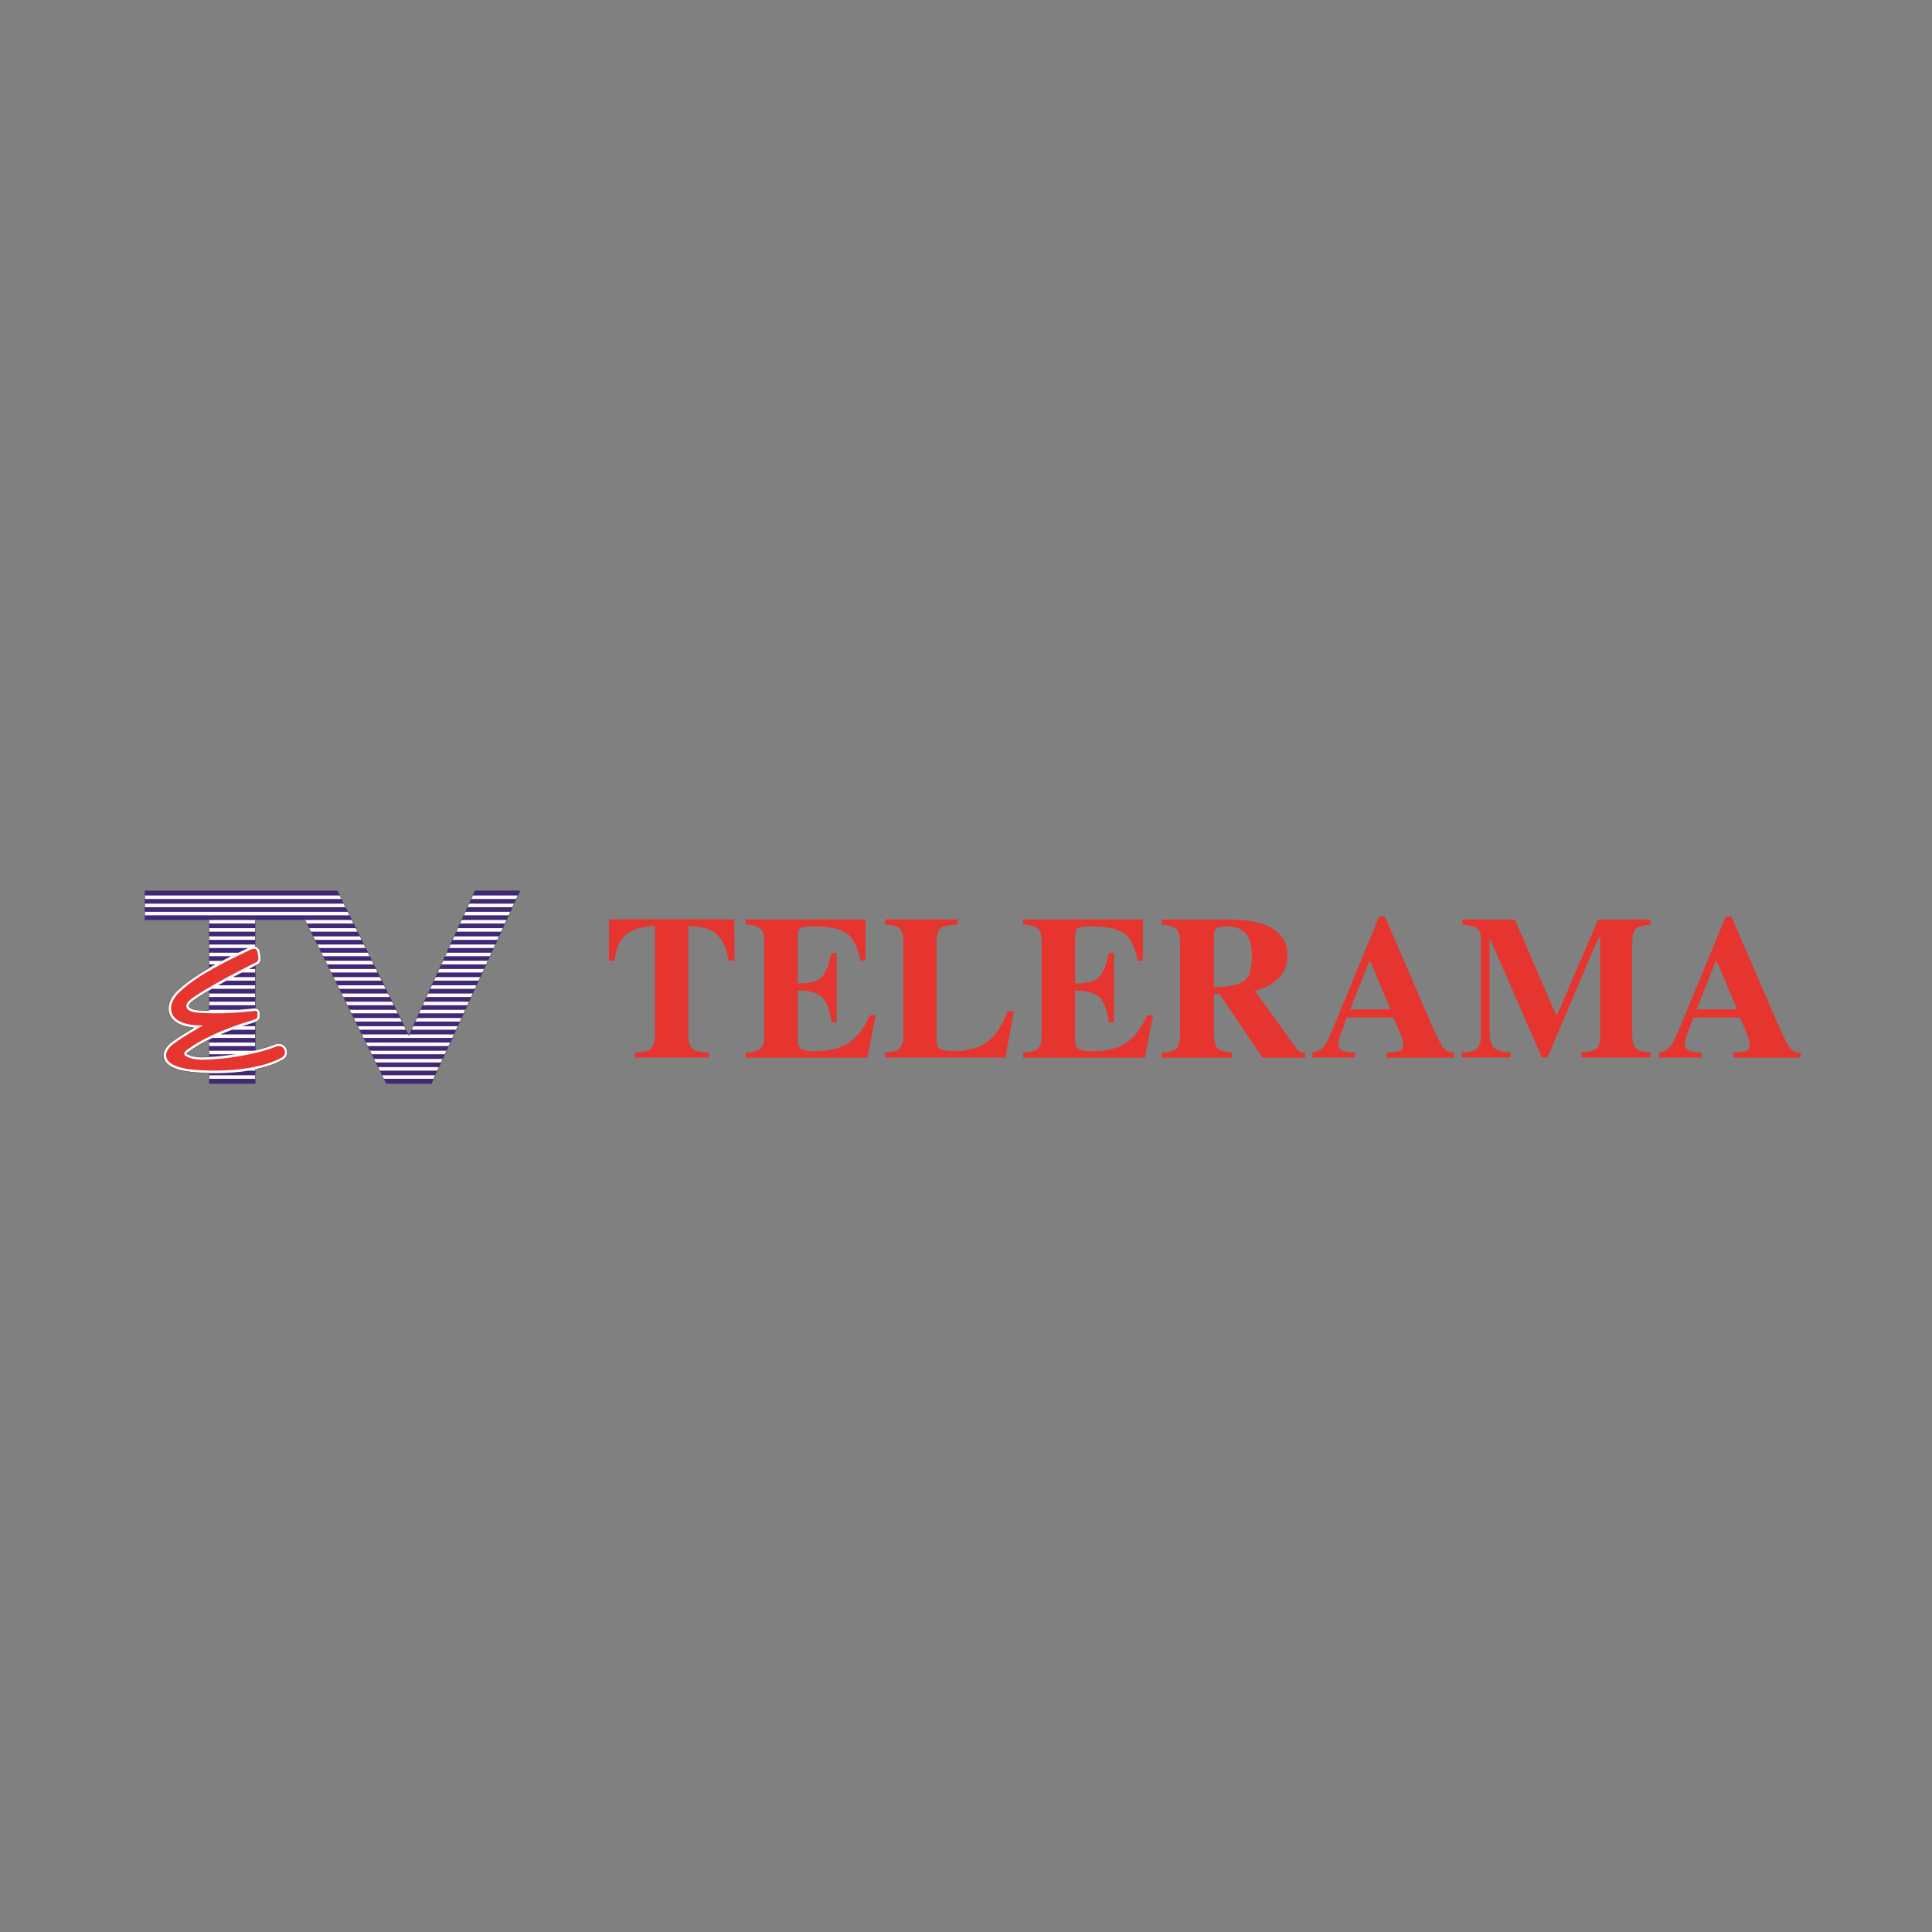 <?xml version="1.0" encoding="utf-8"?>
<!-- Generator: Adobe Illustrator 28.0.0, SVG Export Plug-In . SVG Version: 6.00 Build 0)  -->
<svg version="1.1" id="Layer_1" xmlns="http://www.w3.org/2000/svg" xmlns:xlink="http://www.w3.org/1999/xlink" x="0px" y="0px"
	 viewBox="0 0 198.43 198.43" style="enable-background:new 0 0 198.43 198.43;" xml:space="preserve">
<rect x="0" y="0" width="198.43" height="198.43" fill="#808080" stroke="none"/>
<style type="text/css">
	.st0{fill-rule:evenodd;clip-rule:evenodd;fill:#FFFDFC;}
	.st1{fill:none;stroke:#151515;stroke-width:0.031;stroke-miterlimit:10;}
	.st2{fill-rule:evenodd;clip-rule:evenodd;fill:#E6352F;}
	.st3{fill-rule:evenodd;clip-rule:evenodd;fill:#402877;}
</style>
<g>
	<path class="st0" d="M21.47,101.73v2.07c-0.35-0.01-0.72-0.02-1.12-0.05l0.01,0c-0.37-0.03-0.63-0.11-0.79-0.21
		c-0.09-0.05-0.14-0.11-0.15-0.16c-0.02-0.05-0.01-0.11,0.01-0.17c0.04-0.1,0.13-0.21,0.26-0.31l-0.01,0
		C20.12,102.57,20.76,102.15,21.47,101.73 M21.47,106.78v1.78c-0.24,0.01-0.47,0.02-0.68,0.02c-0.4,0-0.7-0.04-0.94-0.09
		c-0.23-0.05-0.42-0.13-0.58-0.22l-0.01,0c-0.05-0.03-0.09-0.01-0.09-0.03c0-0.04,0.08-0.11,0.25-0.23
		C19.92,107.64,20.59,107.22,21.47,106.78 M48.77,91.49l-6.78,14.86l-7.33-14.86h-19.8l0,3h6.61v4.93
		c-1.14,0.66-2.22,1.38-3.07,2.15l0.01-0.01c-0.5,0.42-0.86,0.93-1.02,1.44c-0.12,0.4-0.13,0.79,0.01,1.16
		c0.14,0.36,0.41,0.69,0.85,0.94c0.41,0.23,0.96,0.39,1.67,0.46c-1.26,0.75-1.66,0.99-2.36,1.52l-0.01,0
		c-0.27,0.22-0.5,0.49-0.64,0.77c-0.13,0.27-0.17,0.56-0.09,0.84c0.08,0.28,0.26,0.54,0.6,0.77c0.37,0.25,0.94,0.46,1.76,0.59
		l0.01,0c0.63,0.09,1.42,0.15,2.28,0.17v1.06h4.75v-1.44c1.05-0.22,2.04-0.54,2.84-0.99h0c0.31-0.17,0.45-0.46,0.45-0.76
		c0-0.13-0.03-0.27-0.08-0.39c-0.06-0.13-0.14-0.24-0.25-0.33c-0.22-0.18-0.54-0.26-0.93-0.12l-0.01,0
		c-0.59,0.24-1.29,0.45-2.03,0.63v-2.91c0.2-0.08,0.31-0.15,0.39-0.25c0.12-0.16,0.1-0.27,0.1-0.46c0-0.17,0.01-0.31-0.06-0.44
		c-0.08-0.17-0.21-0.26-0.43-0.25v-4.38c0.01-0.01,0.02-0.01,0.03-0.01c0.18-0.08,0.31-0.15,0.41-0.27c0.11-0.14,0.16-0.3,0.14-0.54
		c-0.01-0.09-0.02-0.19-0.03-0.3c-0.01-0.11-0.03-0.21-0.05-0.29c-0.03-0.18-0.1-0.39-0.31-0.51c-0.05-0.03-0.11-0.05-0.18-0.06
		v-2.7h5.11l8.32,16.79h4.66l9.1-19.79L48.77,91.49z"/>
	<path class="st1" d="M21.47,101.73v2.07c-0.35-0.01-0.72-0.02-1.12-0.05l0.01,0c-0.37-0.03-0.63-0.11-0.79-0.21
		c-0.09-0.05-0.14-0.11-0.15-0.16c-0.02-0.05-0.01-0.11,0.01-0.17c0.04-0.1,0.13-0.21,0.26-0.31l-0.01,0
		C20.12,102.57,20.76,102.15,21.47,101.73z M21.47,106.78v1.78c-0.24,0.01-0.47,0.02-0.68,0.02c-0.4,0-0.7-0.04-0.94-0.09
		c-0.23-0.05-0.42-0.13-0.58-0.22l-0.01,0c-0.05-0.03-0.09-0.01-0.09-0.03c0-0.04,0.08-0.11,0.25-0.23
		C19.92,107.64,20.59,107.22,21.47,106.78z M48.77,91.49l-6.78,14.86l-7.33-14.86h-19.8l0,3h6.61v4.93
		c-1.14,0.66-2.22,1.38-3.07,2.15l0.01-0.01c-0.5,0.42-0.86,0.93-1.02,1.44c-0.12,0.4-0.13,0.79,0.01,1.16
		c0.14,0.36,0.41,0.69,0.85,0.94c0.41,0.23,0.96,0.39,1.67,0.46c-1.26,0.75-1.66,0.99-2.36,1.52l-0.01,0
		c-0.27,0.22-0.5,0.49-0.64,0.77c-0.13,0.27-0.17,0.56-0.09,0.84c0.08,0.28,0.26,0.54,0.6,0.77c0.37,0.25,0.94,0.46,1.76,0.59
		l0.01,0c0.63,0.09,1.42,0.15,2.28,0.17v1.06h4.75v-1.44c1.05-0.22,2.04-0.54,2.84-0.99h0c0.31-0.17,0.45-0.46,0.45-0.76
		c0-0.13-0.03-0.27-0.08-0.39c-0.06-0.13-0.14-0.24-0.25-0.33c-0.22-0.18-0.54-0.26-0.93-0.12l-0.01,0
		c-0.59,0.24-1.29,0.45-2.03,0.63v-2.91c0.2-0.08,0.31-0.15,0.39-0.25c0.12-0.16,0.1-0.27,0.1-0.46c0-0.17,0.01-0.31-0.06-0.44
		c-0.08-0.17-0.21-0.26-0.43-0.25v-4.38c0.01-0.01,0.02-0.01,0.03-0.01c0.18-0.08,0.31-0.15,0.41-0.27c0.11-0.14,0.16-0.3,0.14-0.54
		c-0.01-0.09-0.02-0.19-0.03-0.3c-0.01-0.11-0.03-0.21-0.05-0.29c-0.03-0.18-0.1-0.39-0.31-0.51c-0.05-0.03-0.11-0.05-0.18-0.06
		v-2.7h5.11l8.32,16.79h4.66l9.1-19.79L48.77,91.49z"/>
	<path class="st2" d="M25.64,97.58c-2.3,1.1-5.23,2.51-7.05,4.17c-1.62,1.38-1.62,3.62,2.25,3.57c-1.9,1.12-2.3,1.35-3.11,1.96
		c-0.94,0.75-1.25,2.06,1.51,2.51c2.43,0.33,7.09,0.29,9.71-1.18c0.63-0.35,0.26-1.42-0.59-1.12c-2.1,0.84-5.41,1.34-7.57,1.35
		c-0.83-0.01-1.28-0.14-1.65-0.35c-0.3-0.16-0.34-0.36,0.12-0.7c1.17-0.86,3.27-2.01,6.71-3.02c0.5-0.16,0.48-0.24,0.48-0.52
		c0-0.28,0.01-0.47-0.29-0.42c-1.96,0.19-3.27,0.33-5.82,0.19c-1.38-0.13-1.44-0.8-0.82-1.32c1.71-1.34,6.35-3.65,6.62-3.78
		c0.29-0.14,0.42-0.21,0.39-0.55c-0.02-0.22-0.05-0.41-0.08-0.56C26.41,97.56,26.29,97.26,25.64,97.58"/>
	<polygon class="st3" points="39.42,110.8 39.66,111.28 44.32,111.28 44.54,110.8 	"/>
	<polygon class="st3" points="39,109.96 39.24,110.44 44.7,110.44 44.92,109.96 	"/>
	<polygon class="st3" points="38.59,109.12 38.82,109.6 45.09,109.6 45.31,109.12 	"/>
	<polygon class="st3" points="38.17,108.28 38.41,108.76 45.48,108.76 45.7,108.28 	"/>
	<polygon class="st3" points="37.75,107.44 37.99,107.92 45.86,107.92 46.08,107.44 	"/>
	<polygon class="st3" points="37.34,106.6 37.58,107.08 46.25,107.08 46.47,106.6 	"/>
	<rect x="21.47" y="110.8" class="st3" width="4.75" height="0.48"/>
	<path class="st3" d="M21.47,110.22v0.22h4.75v-0.48h-0.68c-0.25,0.04-0.5,0.08-0.75,0.11C23.67,110.2,22.52,110.24,21.47,110.22"/>
	<path class="st3" d="M21.47,108.28v0.28c0.83-0.04,1.77-0.14,2.72-0.28H21.47z"/>
	<path class="st3" d="M21.47,107.44v0.48h4.58c0.06-0.01,0.12-0.03,0.17-0.04v-0.44H21.47z"/>
	<path class="st3" d="M21.47,106.78v0.3h4.75v-0.48h-4.39C21.72,106.66,21.59,106.72,21.47,106.78"/>
	<path class="st3" d="M22.64,106.24h3.59v-0.48h-2.39C23.41,105.92,23.01,106.08,22.64,106.24"/>
	<path class="st3" d="M24.87,105.4h1.36v-0.43c-0.05,0.02-0.11,0.04-0.17,0.06l-0.01,0C25.64,105.15,25.24,105.28,24.87,105.4"/>
	<path class="st3" d="M21.47,103.24v0.48h3c0.54-0.04,1.07-0.09,1.67-0.15l-0.01,0c0.04-0.01,0.07-0.01,0.11-0.01v-0.32H21.47z"/>
	<rect x="21.47" y="102.4" class="st3" width="4.75" height="0.48"/>
	<path class="st3" d="M21.47,101.73v0.31h4.75v-0.48h-4.47C21.66,101.62,21.57,101.68,21.47,101.73"/>
	<path class="st3" d="M22.39,101.2h3.84v-0.48h-2.98C22.97,100.88,22.68,101.04,22.39,101.2"/>
	<path class="st3" d="M23.92,100.36h2.31v-0.48h-1.39C24.55,100.03,24.25,100.19,23.92,100.36"/>
	<path class="st3" d="M25.54,99.52h0.69v-0.35C26.14,99.22,25.89,99.35,25.54,99.52"/>
	<path class="st3" d="M21.47,99.05v0.37c0.11-0.06,0.22-0.12,0.33-0.19c0.11-0.06,0.22-0.12,0.33-0.18H21.47z"/>
	<path class="st3" d="M21.47,98.21v0.48h1.33c0.31-0.16,0.63-0.32,0.94-0.48H21.47z"/>
	<path class="st3" d="M21.47,97.37v0.48h3.01c0.34-0.17,0.67-0.33,1-0.48H21.47z"/>
	<rect x="21.47" y="96.53" class="st3" width="4.75" height="0.48"/>
	<rect x="21.47" y="95.69" class="st3" width="4.75" height="0.48"/>
	<rect x="21.47" y="94.85" class="st3" width="4.75" height="0.48"/>
	<polygon class="st3" points="35.31,92.81 35.08,92.33 14.86,92.33 14.86,92.81 	"/>
	<polygon class="st3" points="35.73,93.65 35.49,93.17 14.86,93.17 14.86,93.65 	"/>
	<polygon class="st3" points="36.14,94.49 35.91,94.01 14.86,94.01 14.86,94.49 21.47,94.49 26.23,94.49 31.33,94.49 	"/>
	<polygon class="st3" points="36.56,95.33 36.32,94.85 31.51,94.85 31.75,95.33 	"/>
	<polygon class="st3" points="36.97,96.17 36.73,95.69 31.93,95.69 32.17,96.17 	"/>
	<polygon class="st3" points="37.38,97.01 37.15,96.53 32.34,96.53 32.58,97.01 	"/>
	<polygon class="st3" points="37.8,97.85 37.56,97.37 32.76,97.37 33,97.85 	"/>
	<polygon class="st3" points="38.21,98.68 37.98,98.21 33.18,98.21 33.41,98.68 	"/>
	<polygon class="st3" points="38.63,99.52 38.39,99.05 33.59,99.05 33.83,99.52 	"/>
	<polygon class="st3" points="39.04,100.36 38.81,99.88 34.01,99.88 34.25,100.36 	"/>
	<polygon class="st3" points="39.46,101.2 39.22,100.72 34.43,100.72 34.66,101.2 	"/>
	<polygon class="st3" points="39.87,102.04 39.63,101.56 34.84,101.56 35.08,102.04 	"/>
	<polygon class="st3" points="40.28,102.88 40.05,102.4 35.26,102.4 35.5,102.88 	"/>
	<polygon class="st3" points="40.7,103.72 40.46,103.24 35.67,103.24 35.91,103.72 	"/>
	<polygon class="st3" points="41.11,104.56 40.88,104.08 36.09,104.08 36.33,104.56 	"/>
	<polygon class="st3" points="41.53,105.4 41.29,104.92 36.51,104.92 36.74,105.4 	"/>
	<polygon class="st3" points="41.94,106.24 41.7,105.76 36.92,105.76 37.16,106.24 	"/>
	<polygon class="st3" points="42.26,105.76 42.04,106.24 46.63,106.24 46.85,105.76 	"/>
	<polygon class="st3" points="42.64,104.92 42.42,105.4 47.02,105.4 47.24,104.92 	"/>
	<polygon class="st3" points="43.02,104.08 42.81,104.56 47.41,104.56 47.63,104.08 	"/>
	<polygon class="st3" points="43.41,103.24 43.19,103.72 47.79,103.72 48.01,103.24 	"/>
	<polygon class="st3" points="43.79,102.4 43.57,102.88 48.18,102.88 48.4,102.4 	"/>
	<polygon class="st3" points="44.17,101.56 43.96,102.04 48.56,102.04 48.78,101.56 	"/>
	<polygon class="st3" points="44.56,100.72 44.34,101.2 48.95,101.2 49.17,100.72 	"/>
	<polygon class="st3" points="44.94,99.88 44.72,100.36 49.34,100.36 49.56,99.88 	"/>
	<polygon class="st3" points="45.32,99.05 45.1,99.52 49.72,99.52 49.94,99.05 	"/>
	<polygon class="st3" points="45.71,98.21 45.49,98.68 50.11,98.68 50.33,98.21 	"/>
	<polygon class="st3" points="46.09,97.37 45.87,97.85 50.49,97.85 50.71,97.37 	"/>
	<polygon class="st3" points="46.47,96.53 46.25,97.01 50.88,97.01 51.1,96.53 	"/>
	<polygon class="st3" points="46.86,95.69 46.64,96.17 51.27,96.17 51.49,95.69 	"/>
	<polygon class="st3" points="47.24,94.85 47.02,95.33 51.65,95.33 51.87,94.85 	"/>
	<polygon class="st3" points="47.62,94.01 47.4,94.49 52.04,94.49 52.26,94.01 	"/>
	<polygon class="st3" points="48,93.17 47.79,93.65 52.42,93.65 52.65,93.17 	"/>
	<polygon class="st3" points="48.39,92.33 48.17,92.81 52.81,92.81 53.03,92.33 	"/>
	<polygon class="st3" points="48.77,91.49 53.42,91.49 53.2,91.97 48.55,91.97 	"/>
	<polygon class="st3" points="14.86,91.49 34.66,91.49 34.9,91.97 14.86,91.97 	"/>
	<path class="st2" d="M62.54,98.66l0.02-4.24h12.86l0.02,4.24h-0.62c-0.2-1.51-0.78-2.53-1.73-3.07c-0.54-0.29-1.34-0.45-2.4-0.48
		v11.06c0,0.77,0.14,1.29,0.41,1.54c0.27,0.25,0.85,0.38,1.72,0.38v0.53h-7.62v-0.53c0.83,0,1.39-0.13,1.66-0.38
		c0.27-0.26,0.41-0.77,0.41-1.53V95.12c-1.04,0.03-1.84,0.19-2.4,0.48c-1.02,0.55-1.6,1.57-1.73,3.07H62.54z"/>
	<path class="st2" d="M89.08,108.63H76.59v-0.53c0.61-0.02,1.05-0.1,1.3-0.25c0.4-0.22,0.59-0.63,0.59-1.23V96.45
		c0-0.62-0.21-1.03-0.62-1.24c-0.24-0.13-0.66-0.21-1.28-0.25v-0.53H88.9v4.24h-0.52c-0.27-1.35-0.73-2.28-1.38-2.78
		c-0.65-0.5-1.83-0.75-3.55-0.75c-0.65,0-1.07,0.07-1.25,0.2c-0.18,0.13-0.27,0.4-0.27,0.8v4.86c1.22,0.01,2.04-0.2,2.47-0.65
		c0.43-0.45,0.76-1.27,0.99-2.46h0.54v7.1H85.4c-0.15-1.2-0.46-2.04-0.93-2.53c-0.47-0.49-1.31-0.73-2.53-0.73v5.09
		c0,0.44,0.12,0.75,0.35,0.91c0.23,0.16,0.71,0.24,1.43,0.24c1.36,0,2.48-0.26,3.34-0.78c0.86-0.52,1.63-1.49,2.3-2.92h0.59
		L89.08,108.63z"/>
	<path class="st2" d="M90.88,108.63v-0.53c0.58-0.02,1-0.1,1.25-0.23c0.42-0.22,0.64-0.64,0.64-1.25V96.45c0-0.62-0.2-1.03-0.6-1.24
		c-0.24-0.13-0.66-0.21-1.28-0.25v-0.53h7.47v0.53c-0.87,0.03-1.45,0.15-1.74,0.36c-0.29,0.21-0.43,0.74-0.43,1.57v9.92
		c0,0.46,0.12,0.77,0.37,0.92c0.25,0.15,0.73,0.23,1.44,0.23c1.29,0,2.37-0.28,3.24-0.84c0.87-0.56,1.63-1.64,2.26-3.26h0.63
		l-0.87,4.76H90.88z"/>
	<path class="st2" d="M117.58,108.63h-12.49v-0.53c0.61-0.02,1.05-0.1,1.3-0.25c0.4-0.22,0.59-0.63,0.59-1.23V96.45
		c0-0.62-0.21-1.03-0.62-1.24c-0.24-0.13-0.66-0.21-1.28-0.25v-0.53h12.31v4.24h-0.52c-0.27-1.35-0.73-2.28-1.38-2.78
		c-0.65-0.5-1.83-0.75-3.55-0.75c-0.65,0-1.07,0.07-1.25,0.2c-0.18,0.13-0.27,0.4-0.27,0.8v4.86c1.22,0.01,2.04-0.2,2.47-0.65
		c0.43-0.45,0.76-1.27,0.99-2.46h0.54v7.1h-0.54c-0.15-1.2-0.46-2.04-0.93-2.53c-0.47-0.49-1.31-0.73-2.53-0.73v5.09
		c0,0.44,0.12,0.75,0.35,0.91c0.23,0.16,0.71,0.24,1.43,0.24c1.36,0,2.48-0.26,3.34-0.78c0.86-0.52,1.63-1.49,2.3-2.92h0.59
		L117.58,108.63z"/>
	<path class="st2" d="M126.56,108.63v-0.53c-0.75-0.03-1.25-0.17-1.5-0.43c-0.25-0.26-0.38-0.75-0.38-1.49v-4.11h0.56l4.43,6.57
		h4.37v-0.5c-0.19-0.01-0.36-0.05-0.49-0.1c-0.13-0.05-0.26-0.16-0.38-0.32l-4.3-5.98c0.73-0.14,1.42-0.45,2.08-0.94
		c0.86-0.66,1.28-1.56,1.28-2.7c0-1.55-0.86-2.62-2.57-3.21c-0.88-0.29-2.04-0.44-3.46-0.44h-6.88v0.53
		c0.73,0.06,1.2,0.17,1.41,0.34c0.31,0.25,0.47,0.78,0.47,1.59v9.28c0,0.78-0.13,1.29-0.4,1.52c-0.26,0.23-0.76,0.37-1.48,0.4v0.53
		H126.56z M124.68,96.04c0-0.32,0.09-0.55,0.27-0.69c0.18-0.14,0.55-0.21,1.12-0.21c1.05,0,1.77,0.4,2.17,1.2
		c0.23,0.47,0.34,1.11,0.34,1.93c0,1.33-0.3,2.17-0.9,2.54c-0.6,0.37-1.6,0.56-3,0.58V96.04z"/>
	<path class="st2" d="M139.17,108.63v-0.53c-0.49-0.01-0.85-0.05-1.1-0.12c-0.41-0.14-0.62-0.36-0.62-0.66
		c0-0.25,0.09-0.64,0.28-1.18c0.09-0.25,0.29-0.8,0.6-1.63h4.8l0.54,1.27c0.12,0.28,0.21,0.52,0.28,0.72
		c0.11,0.34,0.17,0.58,0.17,0.75c0,0.36-0.11,0.59-0.33,0.68c-0.22,0.09-0.68,0.15-1.37,0.17v0.53h6.92v-0.53
		c-0.49,0.01-0.86-0.16-1.13-0.52c-0.26-0.36-0.66-1.16-1.2-2.4l-4.77-11.04h-0.59l-4.75,11.5c-0.38,0.91-0.66,1.5-0.87,1.76
		c-0.31,0.42-0.73,0.65-1.24,0.69v0.53H139.17z M140.6,98.81h0.18l2.04,4.86h-4.15L140.6,98.81z"/>
	<path class="st2" d="M150.14,108.63v-0.53c0.81-0.01,1.34-0.15,1.59-0.43c0.24-0.28,0.37-0.69,0.37-1.25v-9.97
		c0-0.57-0.14-0.95-0.42-1.13c-0.28-0.18-0.77-0.3-1.48-0.35v-0.53h5.38l4.2,9.73h0.18l4.18-9.73h5.38v0.53
		c-0.72,0.05-1.22,0.19-1.48,0.39c-0.26,0.21-0.4,0.72-0.4,1.53v9.28c0,0.77,0.13,1.28,0.4,1.52c0.26,0.24,0.76,0.37,1.48,0.4v0.53
		h-7.09v-0.53c0.63-0.02,1.11-0.12,1.43-0.31c0.32-0.19,0.48-0.6,0.48-1.24V96.27h-0.16l-5.24,12.35h-0.57l-5.29-12.11h-0.09v9.51
		c0,0.7,0.13,1.21,0.4,1.53c0.26,0.32,0.85,0.5,1.75,0.53v0.53H150.14z"/>
	<path class="st2" d="M174.76,108.63v-0.53c-0.49-0.01-0.85-0.05-1.1-0.12c-0.41-0.14-0.62-0.36-0.62-0.66
		c0-0.25,0.09-0.64,0.28-1.18c0.09-0.25,0.29-0.8,0.6-1.63h4.8l0.54,1.27c0.12,0.28,0.21,0.52,0.28,0.72
		c0.11,0.34,0.17,0.58,0.17,0.75c0,0.36-0.11,0.59-0.33,0.68c-0.22,0.09-0.68,0.15-1.37,0.17v0.53h6.92v-0.53
		c-0.49,0.01-0.86-0.16-1.13-0.52c-0.26-0.36-0.66-1.16-1.2-2.4l-4.77-11.04h-0.59l-4.75,11.5c-0.38,0.91-0.66,1.5-0.87,1.76
		c-0.31,0.42-0.73,0.65-1.24,0.69v0.53H174.76z M176.19,98.81h0.18l2.04,4.86h-4.15L176.19,98.81z"/>
</g>
</svg>

